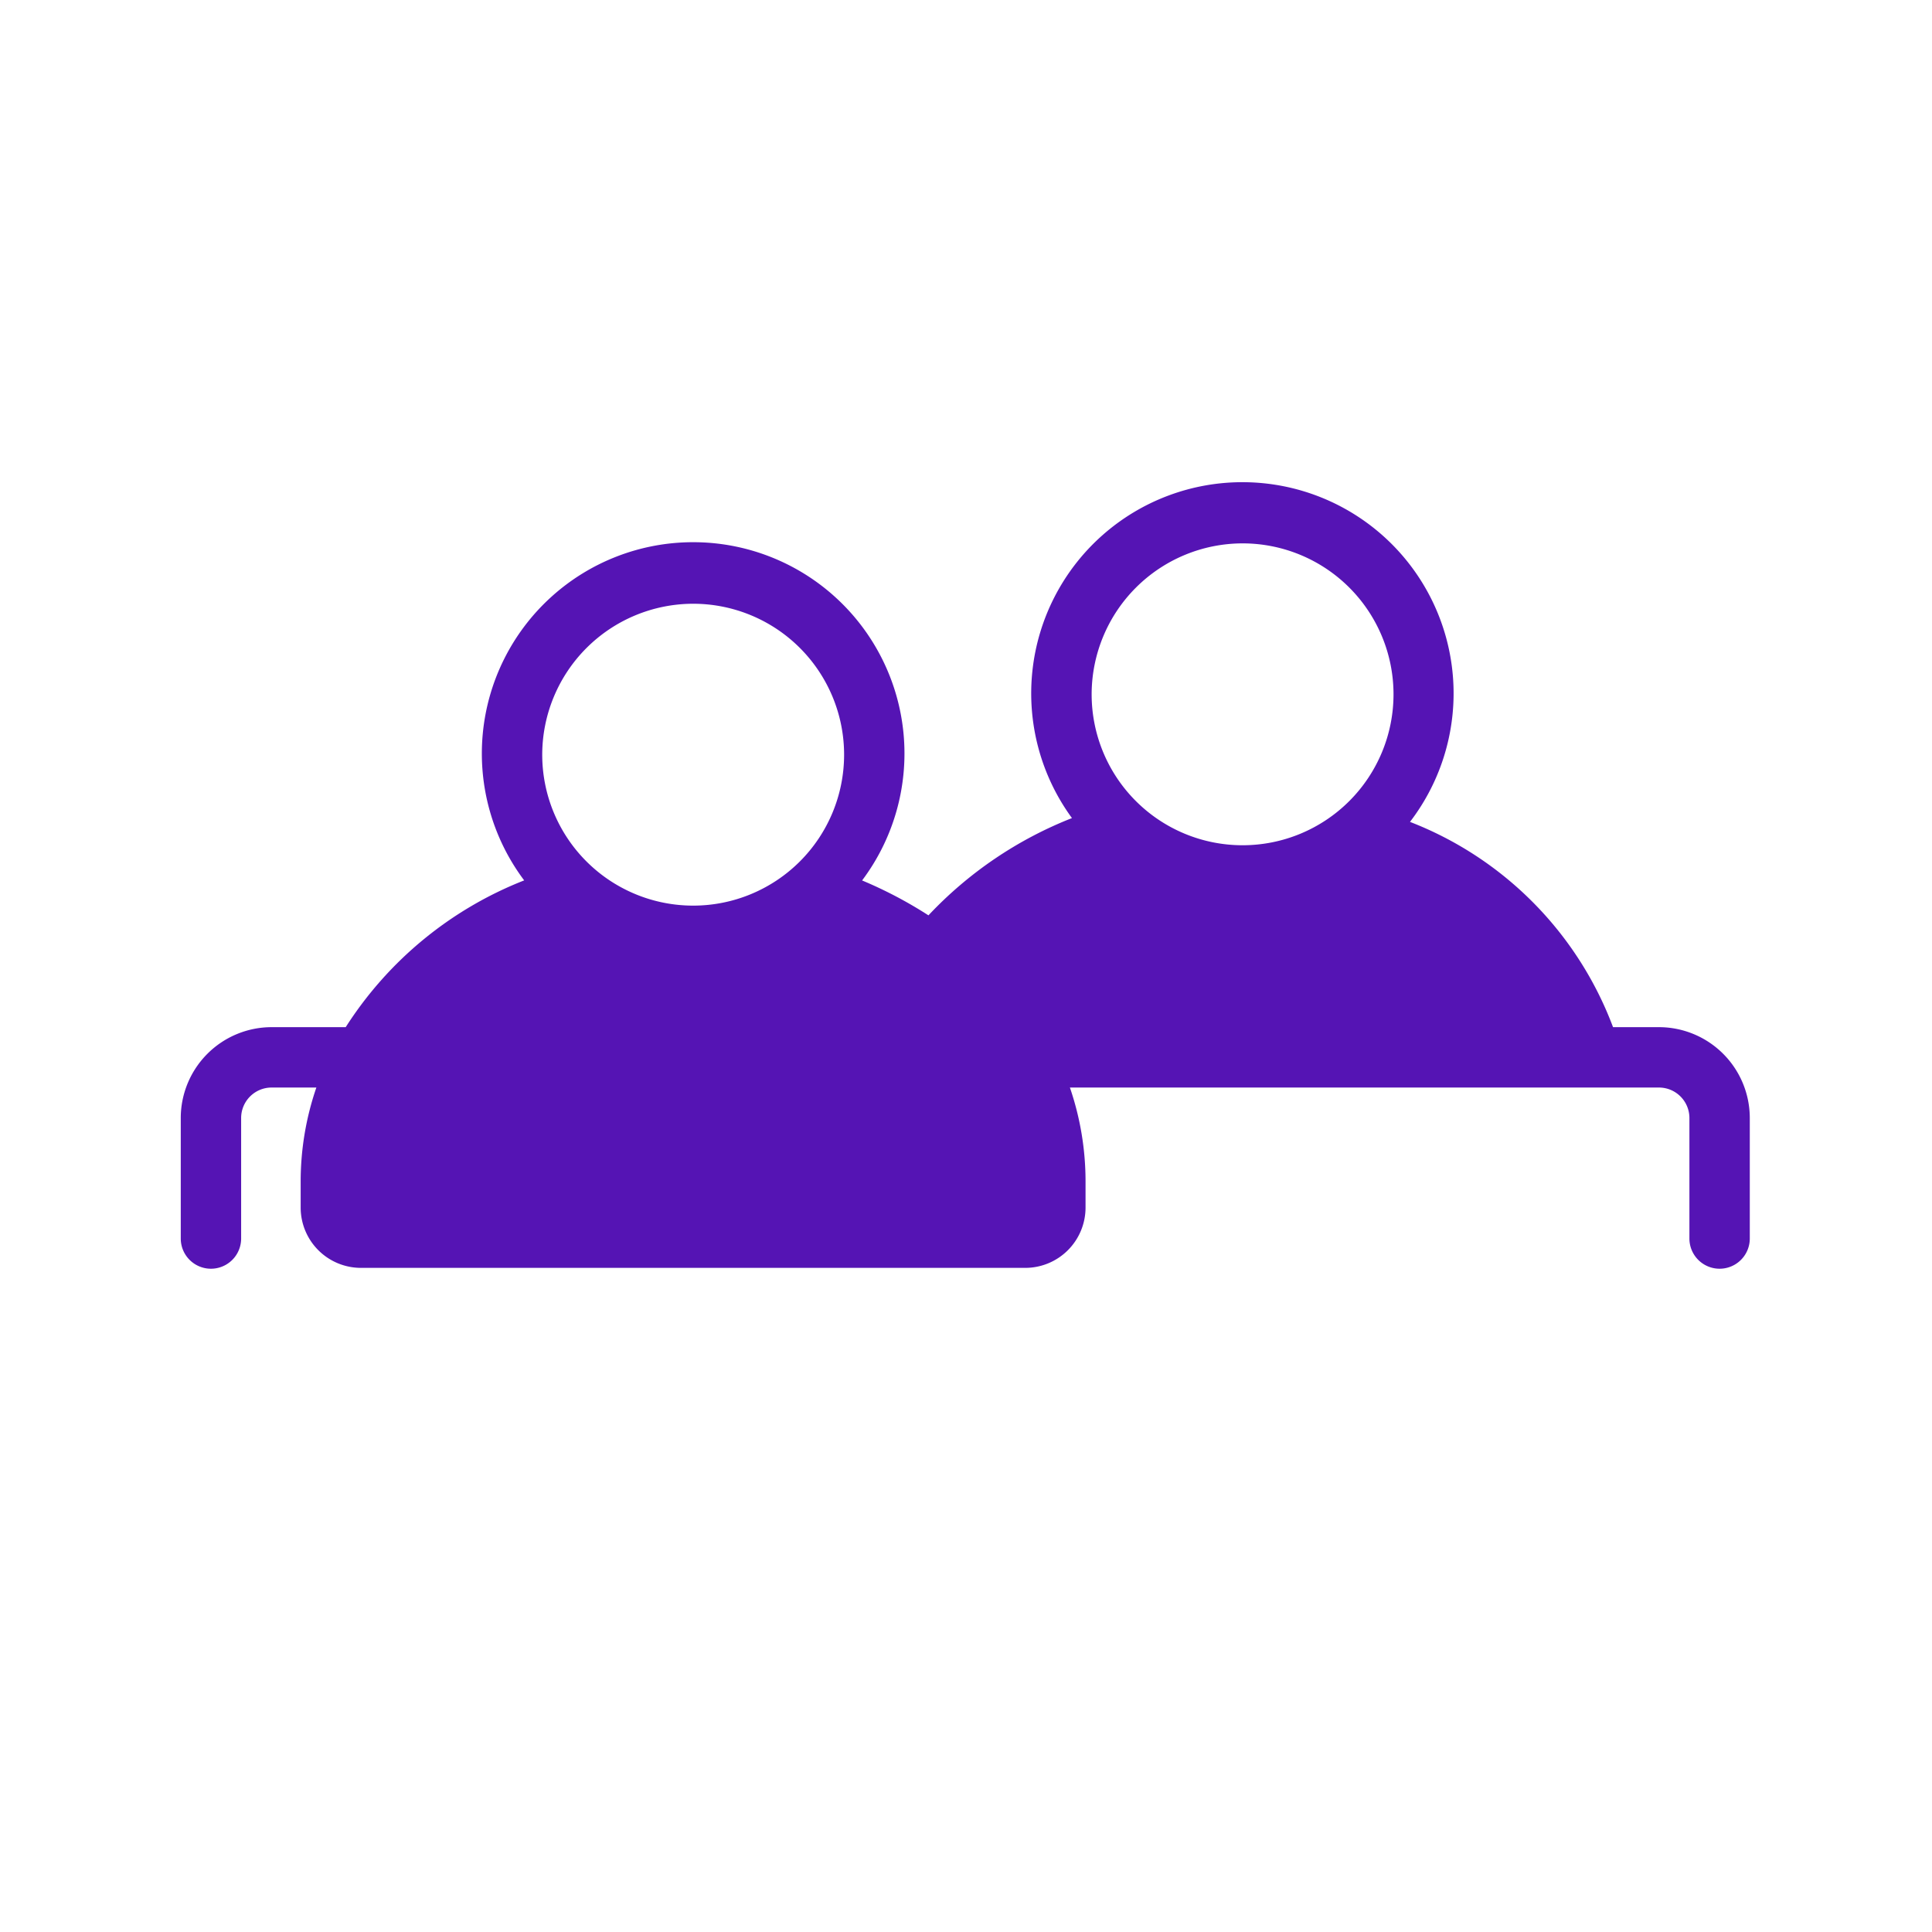 <svg id="Icons" xmlns="http://www.w3.org/2000/svg" viewBox="0 0 32 32"><defs><style>.cls-1{fill:#5514b4;}</style></defs><path class="cls-1" d="M27.478,17.013h-.761A5.849,5.849,0,0,0,23.354,13.613a3.498,3.498,0,1,0-5.599-.063A6.554,6.554,0,0,0,15.378,15.161a7.048,7.048,0,0,0-1.099-.578A3.5,3.5,0,1,0,8.682,14.582,6.191,6.191,0,0,0,5.726,17.013h-1.228a1.506,1.506,0,0,0-1.504,1.504v1.997a.5.5,0,0,0,1,0V18.517a.505.505,0,0,1,.504-.504h.742A4.793,4.793,0,0,0,4.98,19.564v.439a.999.999,0,0,0,1,.997h11a.999.999,0,0,0,1-.997V19.564a4.793,4.793,0,0,0-.259-1.551h9.756a.505.505,0,0,1,.505.504v1.997a.5.5,0,0,0,1,0V18.517A1.506,1.506,0,0,0,27.478,17.013ZM20.581,9a2.5,2.5,0,1,1-2.5,2.5A2.503,2.503,0,0,1,20.581,9Zm-9.1,1a2.5,2.5,0,1,1-2.5,2.5A2.503,2.503,0,0,1,11.481,10Z"/></svg>